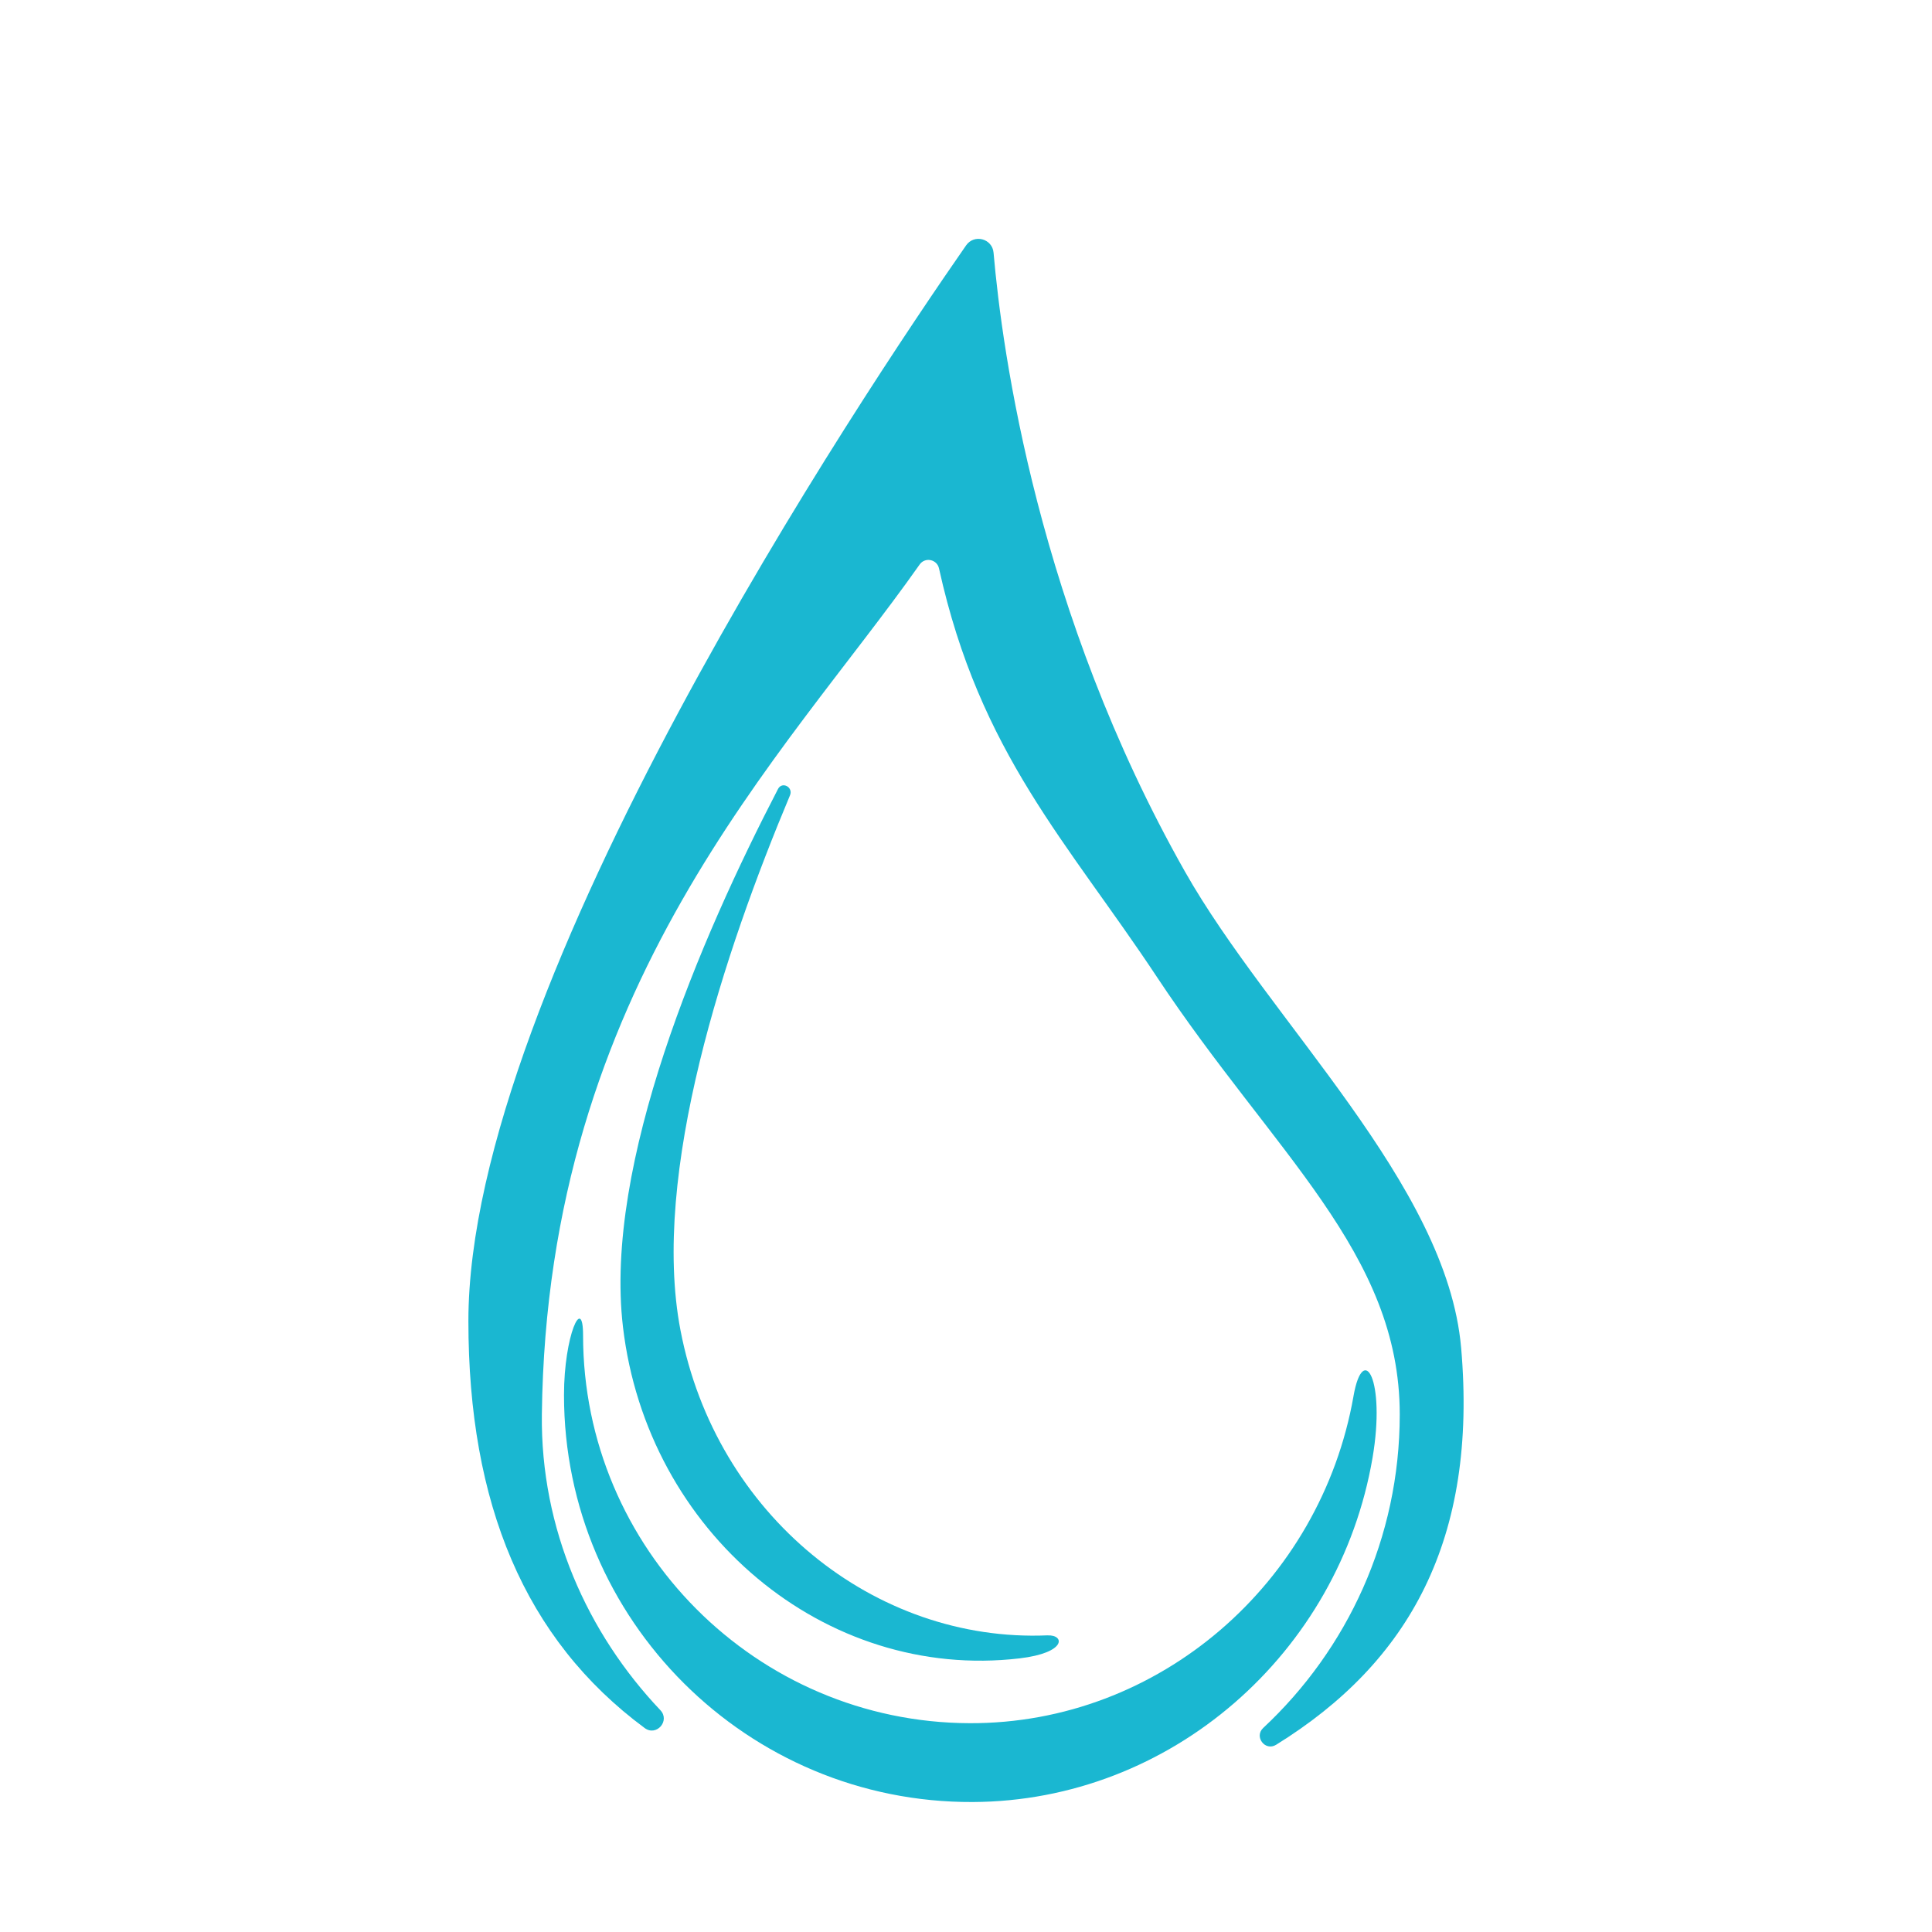 <?xml version="1.0" encoding="UTF-8"?>
<svg viewBox="0 0 1024 1024" xmlns="http://www.w3.org/2000/svg">
<path d="M774.42,714.26c-7.57-86.7-101.18-172.49-146.38-252.32-77.89-137.6-96.87-275.25-101.43-328-.65-7.48-10.26-10.05-14.55-3.89-54.98,79.04-263.8,391.02-263.8,570.15,0,96.73,29.79,168.63,93.45,215.71,6.22,4.6,13.63-3.86,8.3-9.48-38.69-40.81-63.53-96.04-62.81-156.76,2.69-227.45,128.28-348.34,200.24-450.48,2.87-4.07,9.19-2.76,10.26,2.1,21.6,97.96,68.15,145.06,115.46,216.48,61.97,93.56,128.74,146.16,128.74,231.9,0,65.52-27.86,124.64-72.35,166.16-4.99,4.65,1.02,12.53,6.82,8.94,70.58-43.7,106.93-108.83,98.06-210.51Z" fill="#1ab7d1"/>
<path d="M717.38,740.03c-17.44,98.99-102.91,173.62-203.42,173.3-113.05-.37-204.92-92.45-204.92-205.59,0-21.94-10.11,.14-10.11,31.67,0,119.25,97.27,216.21,216.64,215.7,105.06-.45,194.14-78.81,211.89-182.36,7.1-41.45-4.94-61.96-10.09-32.71Z" fill="#1ab7d1"/>
<path d="m555.28 866.77c-91.7 3.96-175.86-63.74-194.63-161.81-15.87-82.89 23.56-201.23 58.06-283.41 1.83-4.36-4.18-7.55-6.35-3.37-41.07 79.2-92.36 198.57-82.18 285.08 12.83 109.02 107.13 187.84 210.2 175.71 25.03-2.95 23.98-12.57 14.9-12.18z" fill="#1ab7d1"/>
</svg>
